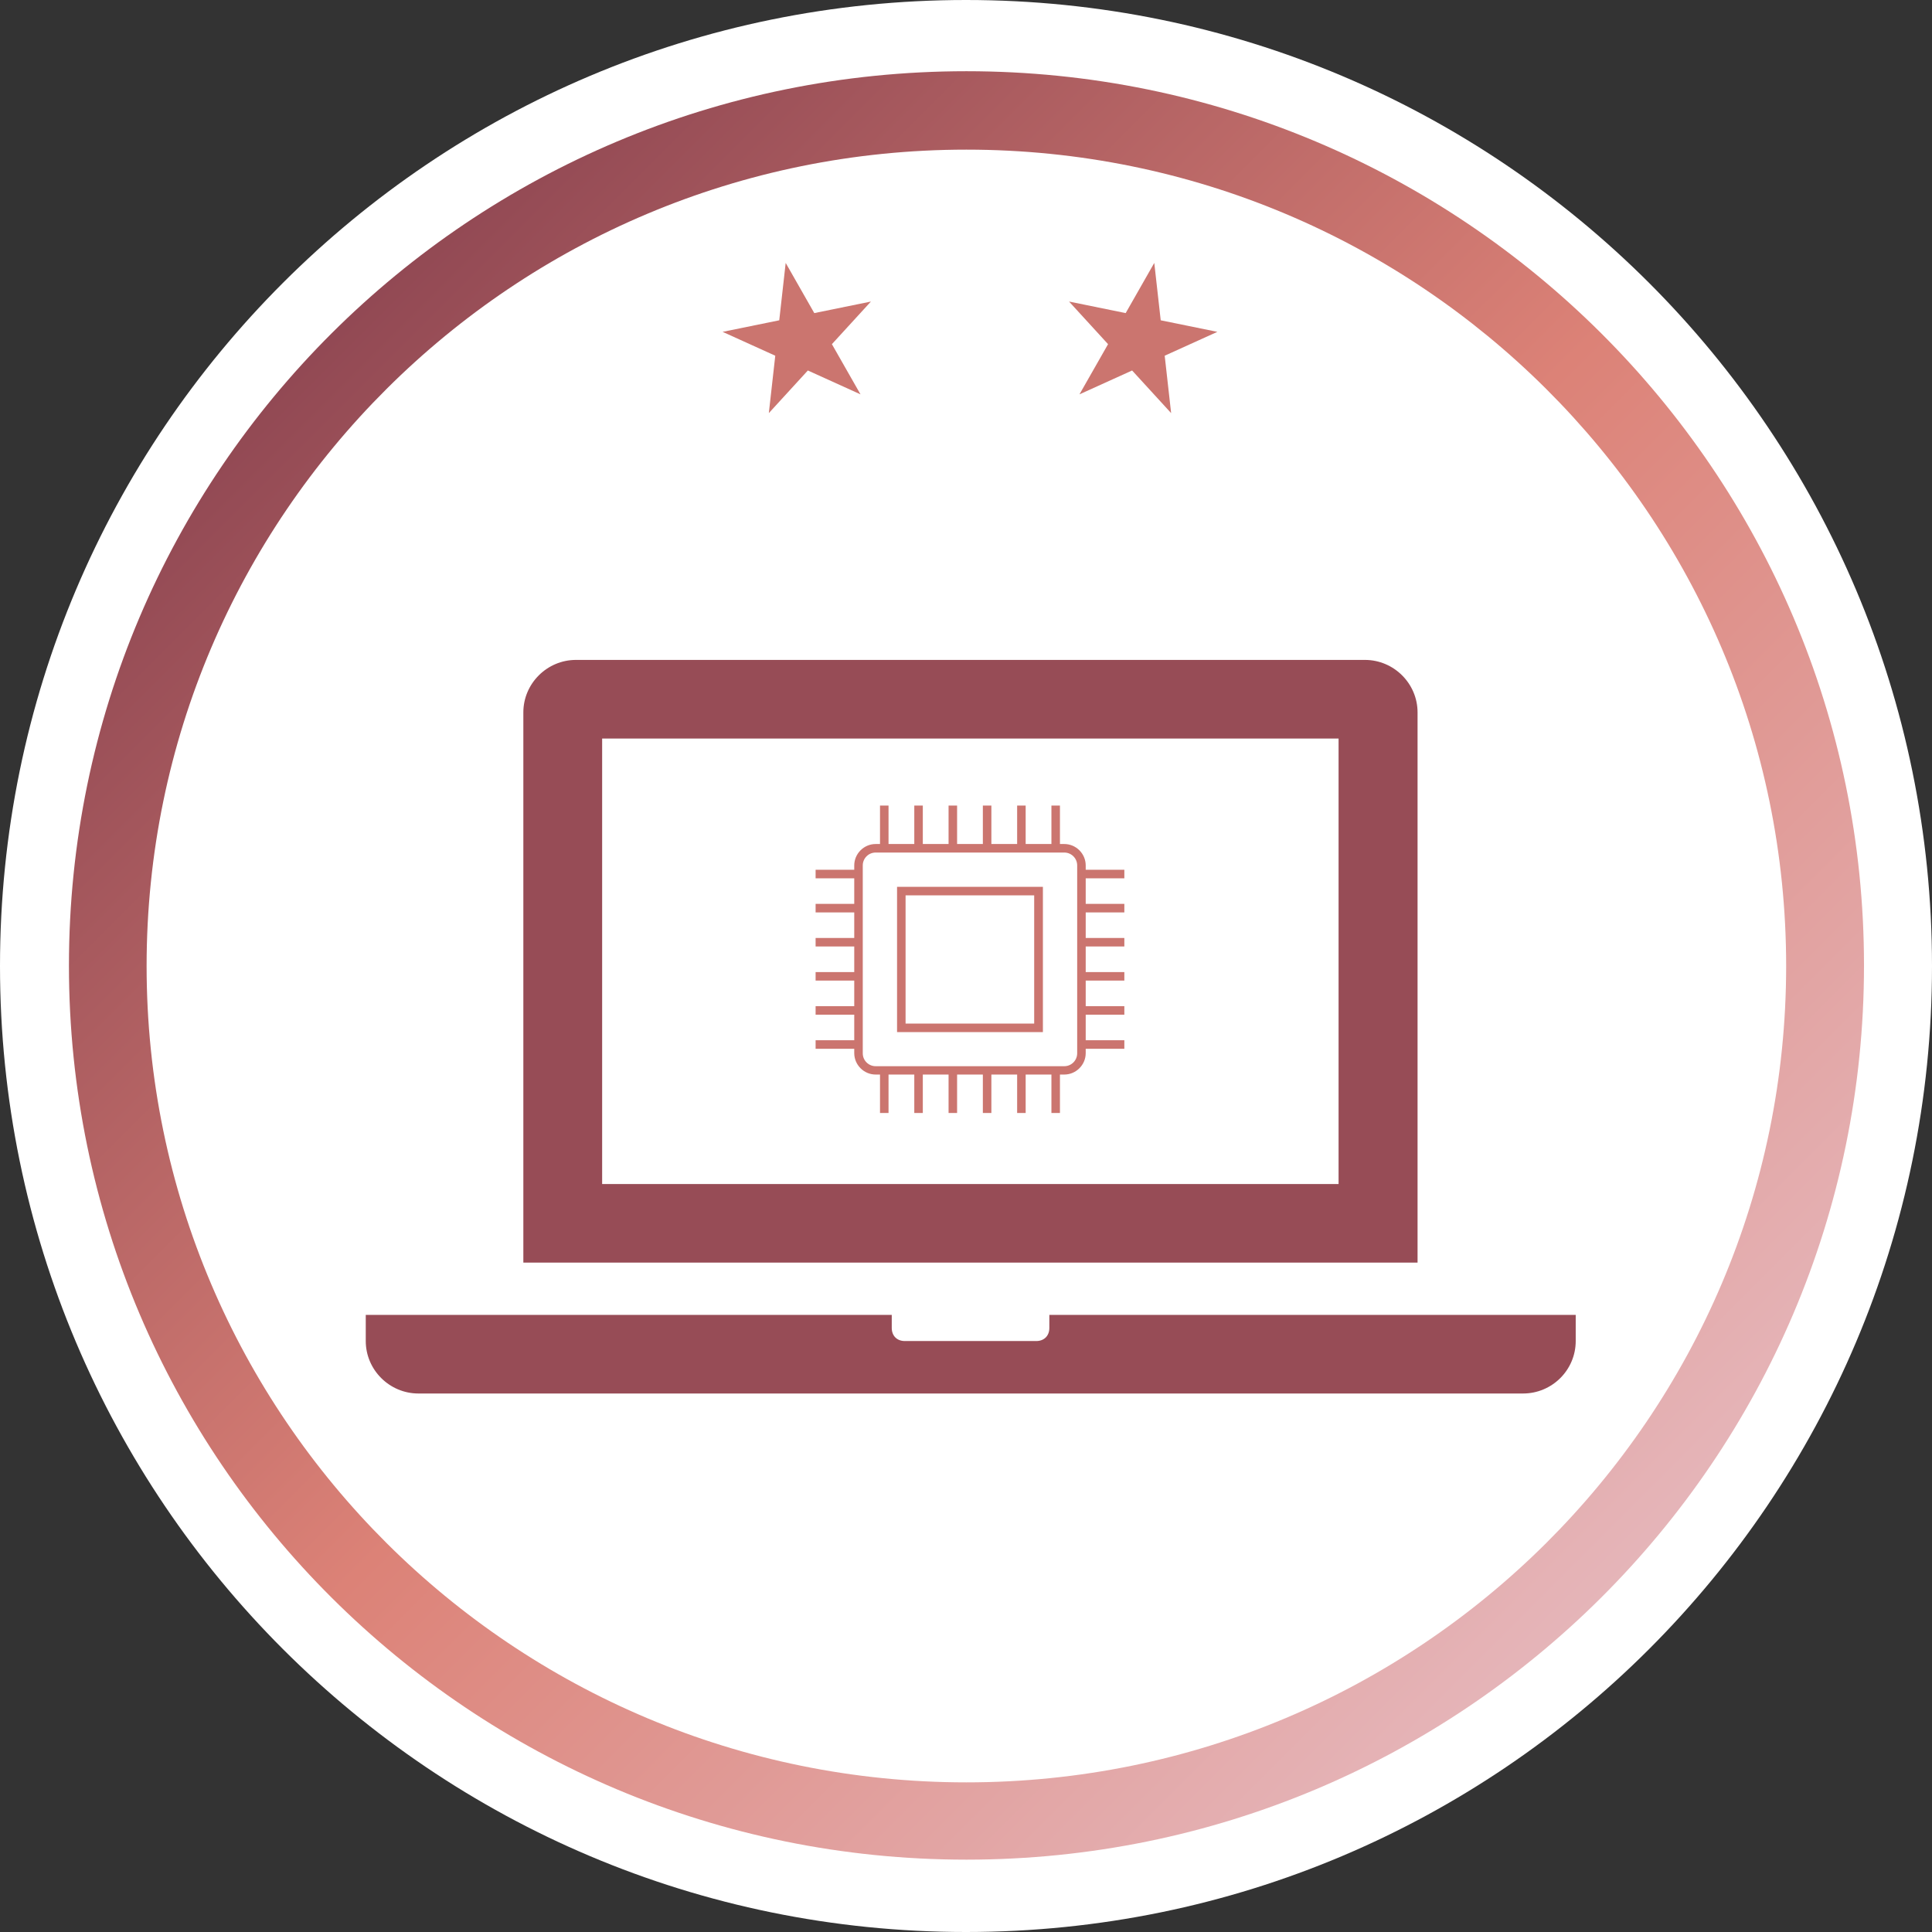 <?xml version="1.0" encoding="UTF-8"?>
<svg id="Layer_2" data-name="Layer 2" xmlns="http://www.w3.org/2000/svg" xmlns:xlink="http://www.w3.org/1999/xlink" viewBox="0 0 102 102">
  <rect x="0" y="0" width="102" height="102" fill="#333333" stroke="none"/>
  <defs>
    <style>
      .cls-1 {
        fill: #cb756f;
      }

      .cls-2 {
        fill: #fff;
      }

      .cls-2, .cls-3 {
        fill-rule: evenodd;
      }

      .cls-4 {
        fill: none;
      }

      .cls-3 {
        fill: url(#linear-gradient);
      }

      .cls-5 {
        clip-path: url(#clippath);
      }

      .cls-6 {
        fill: #974c56;
      }
    </style>
    <clipPath id="clippath">
      <rect class="cls-4" width="102" height="102"/>
    </clipPath>
    <linearGradient id="linear-gradient" x1="105.72" y1="-43.79" x2="200.32" y2="-138.39" gradientTransform="translate(-102 -40.11) scale(1 -1)" gradientUnits="userSpaceOnUse">
      <stop offset="0" stop-color="#733145"/>
      <stop offset=".5" stop-color="#dc8277"/>
      <stop offset="1" stop-color="#e9cad4"/>
    </linearGradient>
  </defs>
  <g id="Layer_1-2" data-name="Layer 1">
    <g class="cls-5">
      <g>
        <path class="cls-2" d="M0,51C0,22.83,22.83,0,51,0s51,22.83,51,51-22.83,51-51,51S0,79.17,0,51Z"/>
        <path class="cls-3" d="M3.64,50.98C3.64,24.9,24.85,3.76,51.02,3.76s47.39,21.14,47.39,47.21-21.22,47.21-47.39,47.21S3.64,77.05,3.64,50.98Z"/>
        <path class="cls-2" d="M7.74,51C7.74,27.2,27.12,7.9,51.02,7.9s43.28,19.3,43.28,43.1-19.38,43.1-43.28,43.1S7.74,74.8,7.74,51Z"/>
        <g>
          <path class="cls-6" d="M70.67,62.51H31.79v-23.52h38.88v23.52ZM74.84,37.61c0-1.52-1.25-2.77-2.78-2.77H30.41c-1.53,0-2.78,1.25-2.78,2.77v29.05h47.21v-29.05Z"/>
          <path class="cls-6" d="M55.4,69.42v.69c0,.42-.28.69-.69.69h-6.94c-.42,0-.69-.28-.69-.69v-.69h-27.77v1.38c0,1.52,1.25,2.77,2.78,2.77h58.32c1.53,0,2.78-1.24,2.78-2.77v-1.38h-27.77Z"/>
        </g>
        <g>
          <path class="cls-1" d="M47.36,54.49h7.7v-7.67h-7.7v7.67ZM47.81,47.27h6.79v6.77h-6.79v-6.77Z"/>
          <path class="cls-1" d="M59.36,46.37v-.45h-2.04v-.23c0-.62-.51-1.13-1.13-1.13h-.23v-2.03h-.45v2.03h-1.36v-2.03h-.45v2.03h-1.36v-2.03h-.45v2.03h-1.36v-2.03h-.45v2.03h-1.36v-2.03h-.45v2.03h-1.36v-2.03h-.45v2.03h-.23c-.62,0-1.13.51-1.13,1.13v.23h-2.04v.45h2.04v1.35h-2.04v.45h2.04v1.35h-2.04v.45h2.04v1.35h-2.04v.45h2.04v1.35h-2.04v.45h2.04v1.35h-2.04v.45h2.04v.23c0,.62.51,1.13,1.13,1.13h.23v2.03h.45v-2.03h1.36v2.03h.45v-2.03h1.36v2.03h.45v-2.03h1.36v2.03h.45v-2.03h1.36v2.03h.45v-2.03h1.36v2.03h.45v-2.03h.23c.62,0,1.13-.51,1.13-1.13v-.23h2.04v-.45h-2.04v-1.35h2.04v-.45h-2.04v-1.35h2.04v-.45h-2.04v-1.35h2.04v-.45h-2.04v-1.35h2.04v-.45h-2.04v-1.35h2.04ZM56.87,55.61c0,.37-.3.68-.68.68h-9.96c-.37,0-.68-.3-.68-.68v-9.92c0-.37.3-.68.68-.68h9.96c.37,0,.68.3.68.68v9.92Z"/>
        </g>
        <g>
          <path class="cls-1" d="M60.94,13.88l.34,3.03,2.99.61-2.78,1.26.34,3.03-2.06-2.25-2.78,1.26,1.51-2.65-2.06-2.25,2.99.61,1.51-2.65Z"/>
          <path class="cls-1" d="M41.48,13.88l1.51,2.65,2.99-.61-2.06,2.25,1.51,2.65-2.78-1.26-2.06,2.25.34-3.03-2.78-1.26,2.99-.61.34-3.03Z"/>
        </g>
      </g>
    </g>
  </g>
</svg>